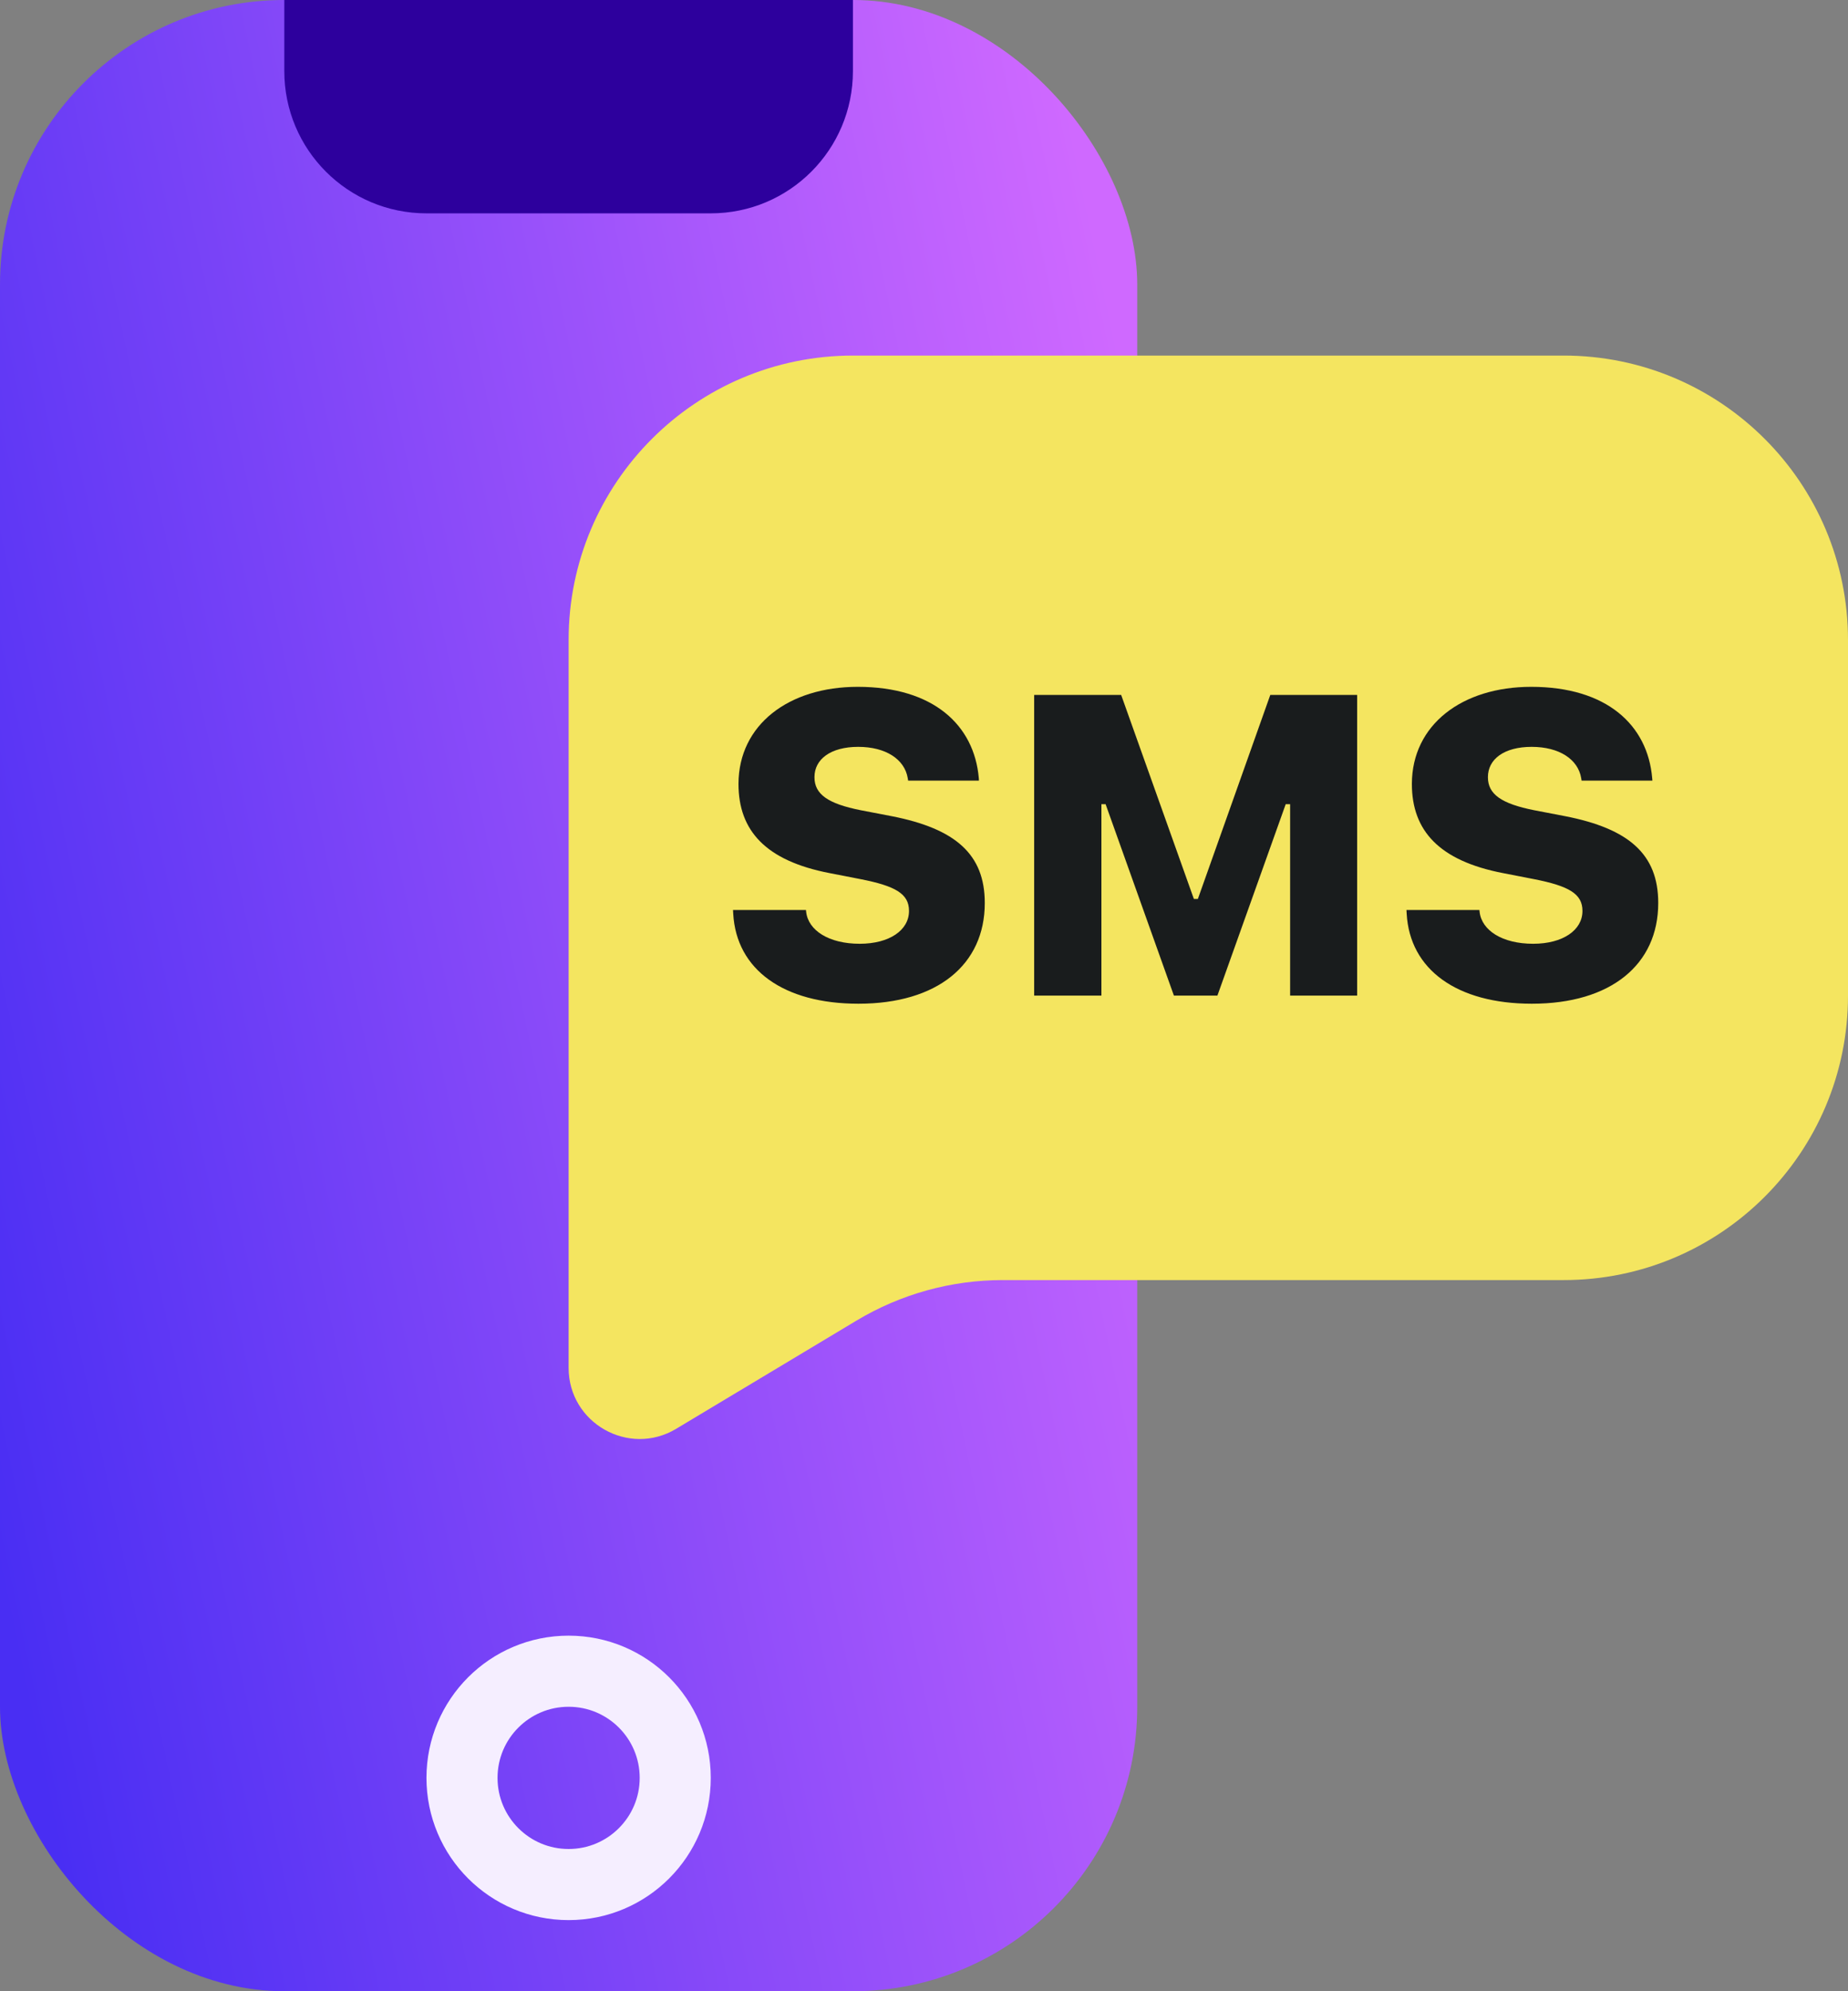 <svg xmlns="http://www.w3.org/2000/svg" width="26" height="28" fill="none" viewBox="0 0 26 28"><rect x="0" y="0" width="26" height="28" fill="#808080" stroke="none"/><rect width="16" height="28" fill="url(#paint0_linear_3194_16010)" rx="4"/><circle cx="8" cy="25" r="1.5" stroke="#F5EEFF"/><path fill="#2D009D" d="M4 0H12V1C12 2.105 11.105 3 10 3H6C4.895 3 4 2.105 4 1V0Z"/><path fill="#F4E560" d="M8 9C8 6.791 9.791 5 12 5H22C24.209 5 26 6.791 26 9V14C26 16.209 24.209 18 22 18H14.108C13.383 18 12.672 18.197 12.05 18.57L9.514 20.091C8.848 20.491 8 20.011 8 19.234V9Z"/><path fill="#191C1D" d="M12.077 14.114C13.19 14.114 13.855 13.563 13.855 12.699V12.696C13.855 12.014 13.445 11.653 12.546 11.477L12.109 11.393C11.652 11.302 11.459 11.17 11.459 10.93V10.927C11.459 10.675 11.688 10.502 12.074 10.502C12.464 10.502 12.727 10.678 12.771 10.941L12.777 10.977H13.773L13.771 10.941C13.706 10.194 13.129 9.658 12.068 9.658C11.096 9.658 10.393 10.191 10.39 11.021V11.023C10.39 11.683 10.776 12.104 11.67 12.277L12.106 12.362C12.602 12.459 12.789 12.57 12.789 12.808V12.81C12.789 13.08 12.514 13.271 12.095 13.271C11.661 13.271 11.371 13.083 11.342 12.822L11.339 12.796H10.313L10.316 12.849C10.36 13.634 11.023 14.114 12.077 14.114ZM14.55 14H15.496V11.308H15.555L16.516 14H17.128L18.089 11.308H18.151V14H19.094V9.772H17.872L16.853 12.641H16.797L15.774 9.772H14.55V14ZM21.552 14.114C22.665 14.114 23.33 13.563 23.33 12.699V12.696C23.33 12.014 22.92 11.653 22.021 11.477L21.584 11.393C21.127 11.302 20.934 11.17 20.934 10.93V10.927C20.934 10.675 21.162 10.502 21.549 10.502C21.939 10.502 22.202 10.678 22.246 10.941L22.252 10.977H23.248L23.245 10.941C23.181 10.194 22.604 9.658 21.543 9.658C20.57 9.658 19.867 10.191 19.864 11.021V11.023C19.864 11.683 20.251 12.104 21.145 12.277L21.581 12.362C22.076 12.459 22.264 12.57 22.264 12.808V12.81C22.264 13.08 21.988 13.271 21.57 13.271C21.136 13.271 20.846 13.083 20.817 12.822L20.814 12.796H19.788L19.791 12.849C19.835 13.634 20.497 14.114 21.552 14.114Z"/><defs><linearGradient id="paint0_linear_3194_16010" x1="-1.314" x2="17.291" y1="16.042" y2="12.116" gradientUnits="userSpaceOnUse"><stop stop-color="#492EF3"/><stop offset="1" stop-color="#CF69FF"/></linearGradient></defs></svg>